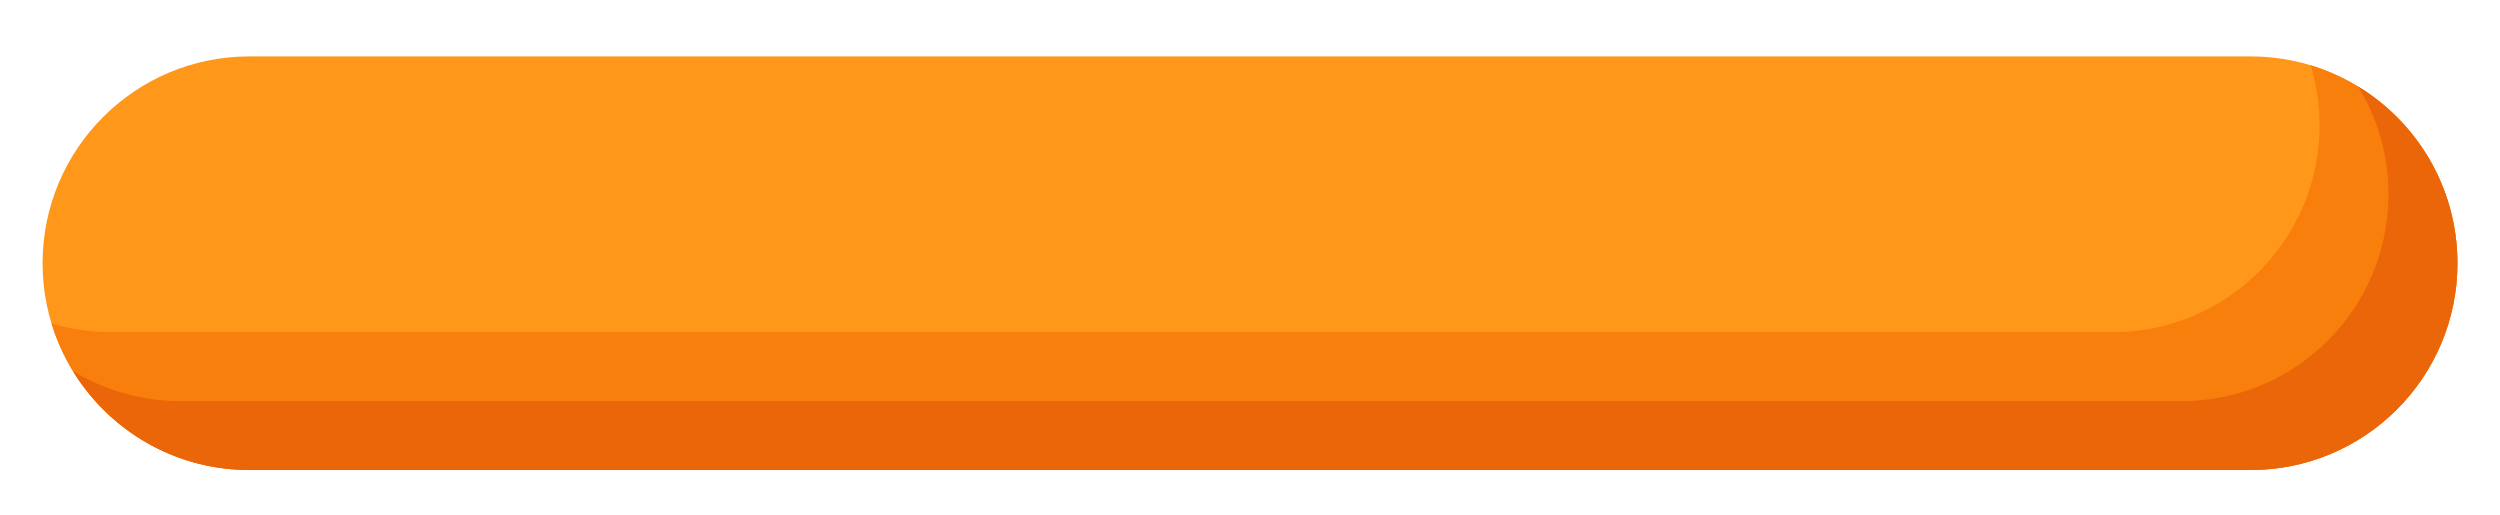 <svg width="34" height="7" viewBox="0 0 34 7" fill="none" xmlns="http://www.w3.org/2000/svg">
<path d="M30.608 6.392H3.392C1.838 6.392 0.579 5.133 0.579 3.58C0.579 2.026 1.838 0.767 3.392 0.767H30.608C32.162 0.767 33.421 2.026 33.421 3.58C33.421 5.133 32.162 6.392 30.608 6.392Z" fill="#FF981A"/>
<path d="M31.425 0.888C31.504 1.146 31.546 1.421 31.546 1.705C31.546 3.258 30.287 4.517 28.733 4.517H1.517C1.233 4.517 0.958 4.475 0.7 4.397C1.05 5.551 2.122 6.392 3.392 6.392H30.608C32.162 6.392 33.421 5.133 33.421 3.58C33.421 2.311 32.58 1.238 31.425 0.888Z" fill="#F97F0D"/>
<path d="M32.072 1.178C32.333 1.605 32.483 2.106 32.483 2.642C32.483 4.195 31.224 5.455 29.671 5.455H2.454C1.918 5.455 1.416 5.304 0.99 5.044C1.484 5.852 2.375 6.392 3.392 6.392H30.608C32.162 6.392 33.421 5.133 33.421 3.58C33.421 2.563 32.881 1.672 32.072 1.178Z" fill="#EA6608"/>
</svg>
